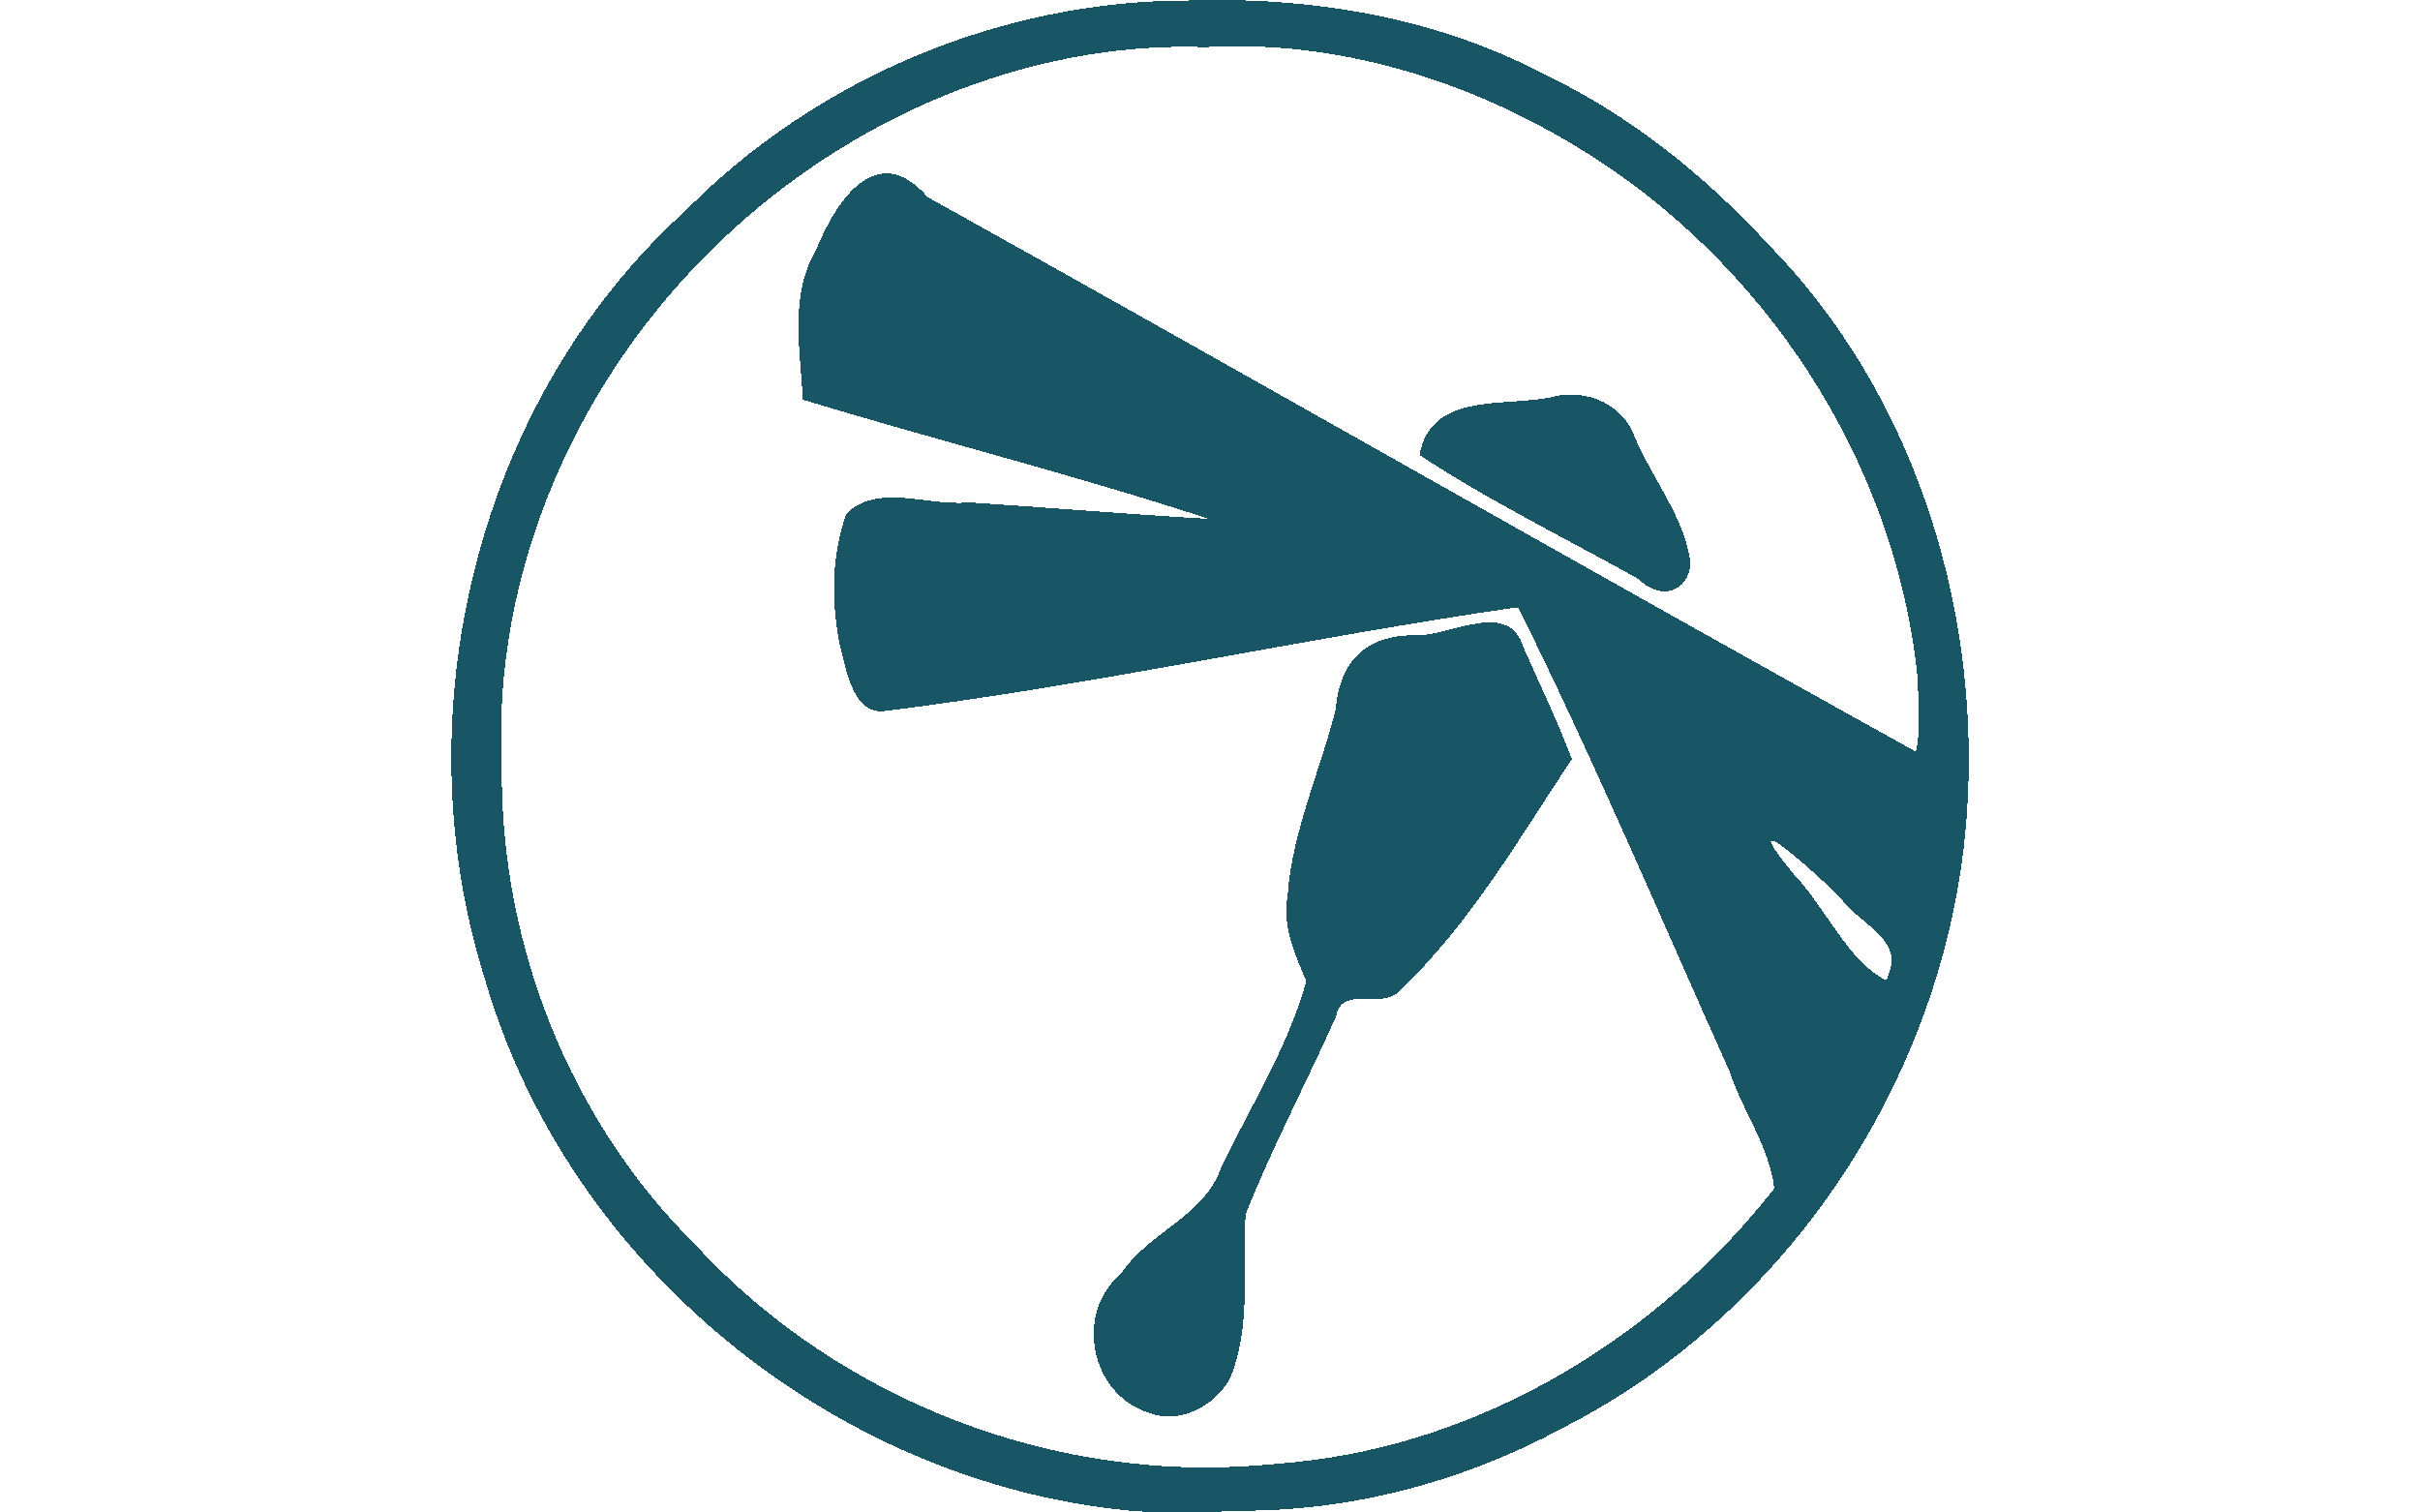 <?xml version="1.0" encoding="UTF-8" standalone="no"?>
<svg
   width="160"
   height="100"
   viewBox="0 0 42.333 26.458"
   version="1.1"
   id="svg8"
   inkscape:export-filename="h100 svg\firefly.svg"
   inkscape:export-xdpi="96"
   inkscape:export-ydpi="96"
   inkscape:version="1.2.2 (732a01da63, 2022-12-09)"
   sodipodi:docname="Logos.svg"
   shape-rendering="crispEdges"
   xml:space="preserve"
   xmlns:inkscape="http://www.inkscape.org/namespaces/inkscape"
   xmlns:sodipodi="http://sodipodi.sourceforge.net/DTD/sodipodi-0.dtd"
   xmlns="http://www.w3.org/2000/svg"
   xmlns:svg="http://www.w3.org/2000/svg"
   xmlns:rdf="http://www.w3.org/1999/02/22-rdf-syntax-ns#"
   xmlns:cc="http://creativecommons.org/ns#"
   xmlns:dc="http://purl.org/dc/elements/1.1/"><defs
     id="defs2" /><sodipodi:namedview
     inkscape:pagecheckerboard="true"
     id="base"
     pagecolor="#ffffff"
     bordercolor="#666666"
     borderopacity="1.0"
     inkscape:pageopacity="0.0"
     inkscape:pageshadow="2"
     inkscape:zoom="1.4"
     inkscape:cx="2356.4285"
     inkscape:cy="-3771.4285"
     inkscape:document-units="mm"
     inkscape:current-layer="layer1"
     showgrid="false"
     units="px"
     inkscape:window-width="1920"
     inkscape:window-height="1017"
     inkscape:window-x="-8"
     inkscape:window-y="-8"
     inkscape:window-maximized="1"
     inkscape:document-rotation="0"
     inkscape:showpageshadow="0"
     inkscape:deskcolor="#d1d1d1" /><g
     inkscape:label="Layer 1"
     inkscape:groupmode="layer"
     id="layer1"
     transform="translate(0,-11.25)"><path
       style="fill:#195665;fill-opacity:1;stroke-width:0.044"
       d="m 19.709,37.671 c -5.137,-0.515 -9.773,-4.303 -11.22,-9.273 -1.482,-4.671 -0.146,-10.159 3.509,-13.468 2.284,-2.312 5.51,-3.665 8.762,-3.671 2.144,-0.071 4.317,0.276 6.235,1.28 1.51,0.717 2.832,1.781 3.96,3.008 2.471,2.531 3.646,6.174 3.467,9.675 -0.22,4.573 -2.99,8.917 -7.071,11 -1.742,0.942 -3.698,1.465 -5.682,1.455 -0.653,0.035 -1.308,0.051 -1.96,-0.005 z m 2.899,-0.839 c 3.322,-0.321 6.391,-2.189 8.43,-4.793 -0.083,-0.725 -0.564,-1.369 -0.79,-2.062 -1.214,-2.708 -2.373,-5.449 -3.692,-8.105 -3.725,0.534 -7.407,1.365 -11.142,1.824 -0.522,-0.011 -0.619,-0.784 -0.73,-1.197 -0.143,-0.746 -0.139,-1.541 0.122,-2.263 0.557,-0.546 1.45,-0.12 2.131,-0.198 1.404,0.089 2.805,0.208 4.21,0.289 -2.344,-0.769 -4.742,-1.367 -7.102,-2.085 -0.046,-0.868 -0.238,-1.83 0.232,-2.624 0.358,-0.874 1.064,-1.936 1.951,-0.92 5.773,3.213 11.506,6.5 17.286,9.7 0.089,-0.362 0.045,-0.92 0.024,-1.354 -0.407,-3.772 -2.688,-7.236 -5.914,-9.2 -1.946,-1.195 -4.244,-1.902 -6.539,-1.77 -3.122,-0.107 -6.211,1.237 -8.457,3.372 -2.497,2.359 -4.027,5.77 -3.851,9.227 -0.026,3.093 1.188,6.178 3.395,8.359 2.534,2.747 6.353,4.202 10.068,3.831 0.123,5e-4 0.244,-0.028 0.367,-0.029 z m -2.523,-0.874 c -1.014,-0.32 -1.293,-1.75 -0.472,-2.429 0.479,-0.732 1.438,-0.985 1.745,-1.845 0.51,-1.074 1.182,-2.128 1.492,-3.271 -0.191,-0.457 -0.424,-0.952 -0.326,-1.49 0.075,-1.123 0.573,-2.187 0.844,-3.275 0.072,-0.865 0.563,-1.315 1.456,-1.284 0.584,-0.018 1.586,-0.618 1.826,0.211 0.286,0.65 0.597,1.289 0.846,1.954 -0.925,1.396 -1.787,2.888 -3.007,4.048 -0.3,0.348 -1.016,-0.107 -1.115,0.449 -0.518,1.158 -1.12,2.298 -1.586,3.468 -0.046,0.956 0.099,1.982 -0.275,2.879 -0.273,0.482 -0.895,0.808 -1.429,0.584 z m 8.582,-14.577 c -1.28,-0.715 -2.617,-1.369 -3.834,-2.17 0.189,-1.103 1.472,-0.842 2.285,-1.01 0.606,-0.167 1.273,0.1 1.488,0.717 0.309,0.718 0.861,1.386 0.965,2.168 -0.016,0.499 -0.502,0.693 -0.904,0.295 z m 4.392,6.846 c 0.191,-0.562 -0.564,-0.85 -0.839,-1.241 -0.427,-0.45 -1.95,-1.792 -0.849,-0.453 0.547,0.568 0.963,1.547 1.628,1.868 0.02,-0.058 0.04,-0.116 0.06,-0.174 z"
       id="path45634-8"
       inkscape:export-filename="firefly-200w.webp"
       inkscape:export-xdpi="95.999886"
       inkscape:export-ydpi="95.999886" /></g></svg>
